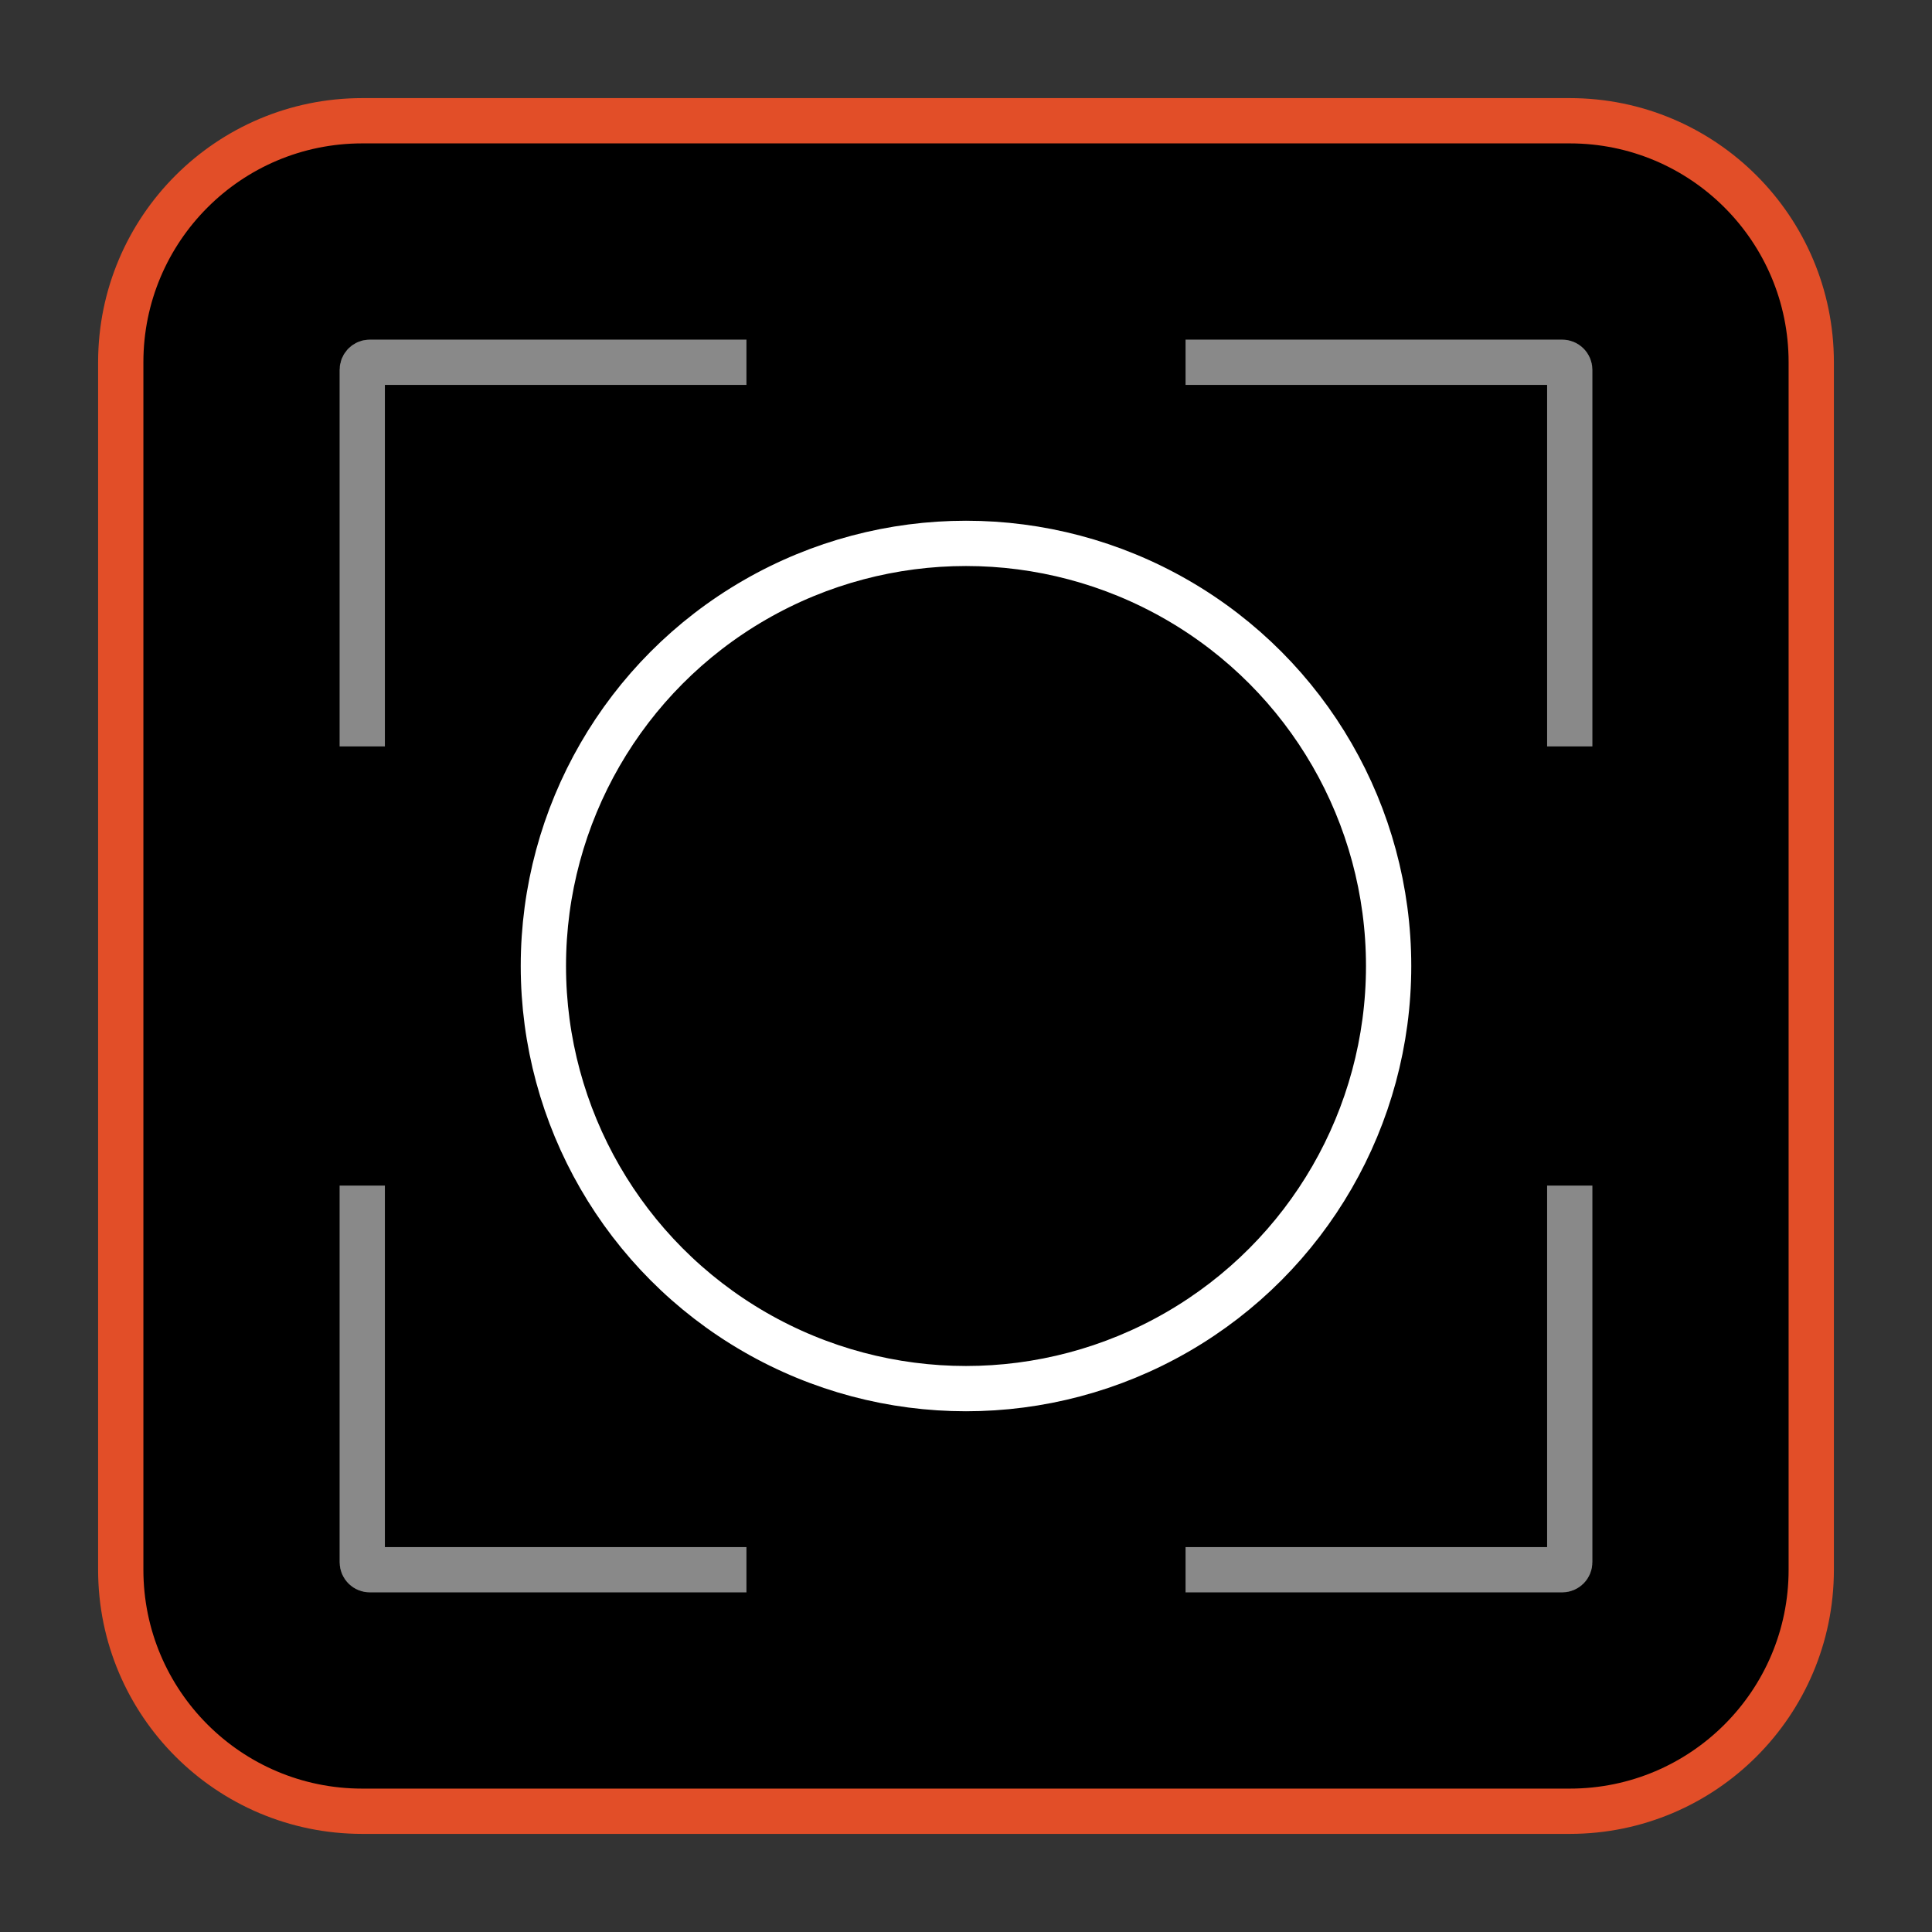 <svg xmlns="http://www.w3.org/2000/svg" width="64" height="64" viewBox="0 0 64 64" fill="none">
<rect x="0" y="0" width="64" height="64" fill="#333333" stroke="none"/>
<path d="M4 12C4 7.582 7.582 4 12 4H52C56.418 4 60 7.582 60 12V52C60 56.418 56.418 60 52 60H12C7.582 60 4 56.418 4 52V12Z" stroke="#e24e28" stroke-width="1.5" fill="#000000"/>
<path d="M24.727 12H12.25C12.112 12 12 12.112 12 12.25V24.727M39.273 12H51.75C51.888 12 52 12.112 52 12.25V24.727M52 39.273V51.75C52 51.888 51.888 52 51.75 52H39.273M24.727 52H12.25C12.112 52 12 51.888 12 51.75V39.273" stroke="#898989" stroke-width="1.5" fill="#000000"/>
<circle cx="32" cy="32" r="14" stroke="white" stroke-width="1.5" fill="#000000"/>
</svg>